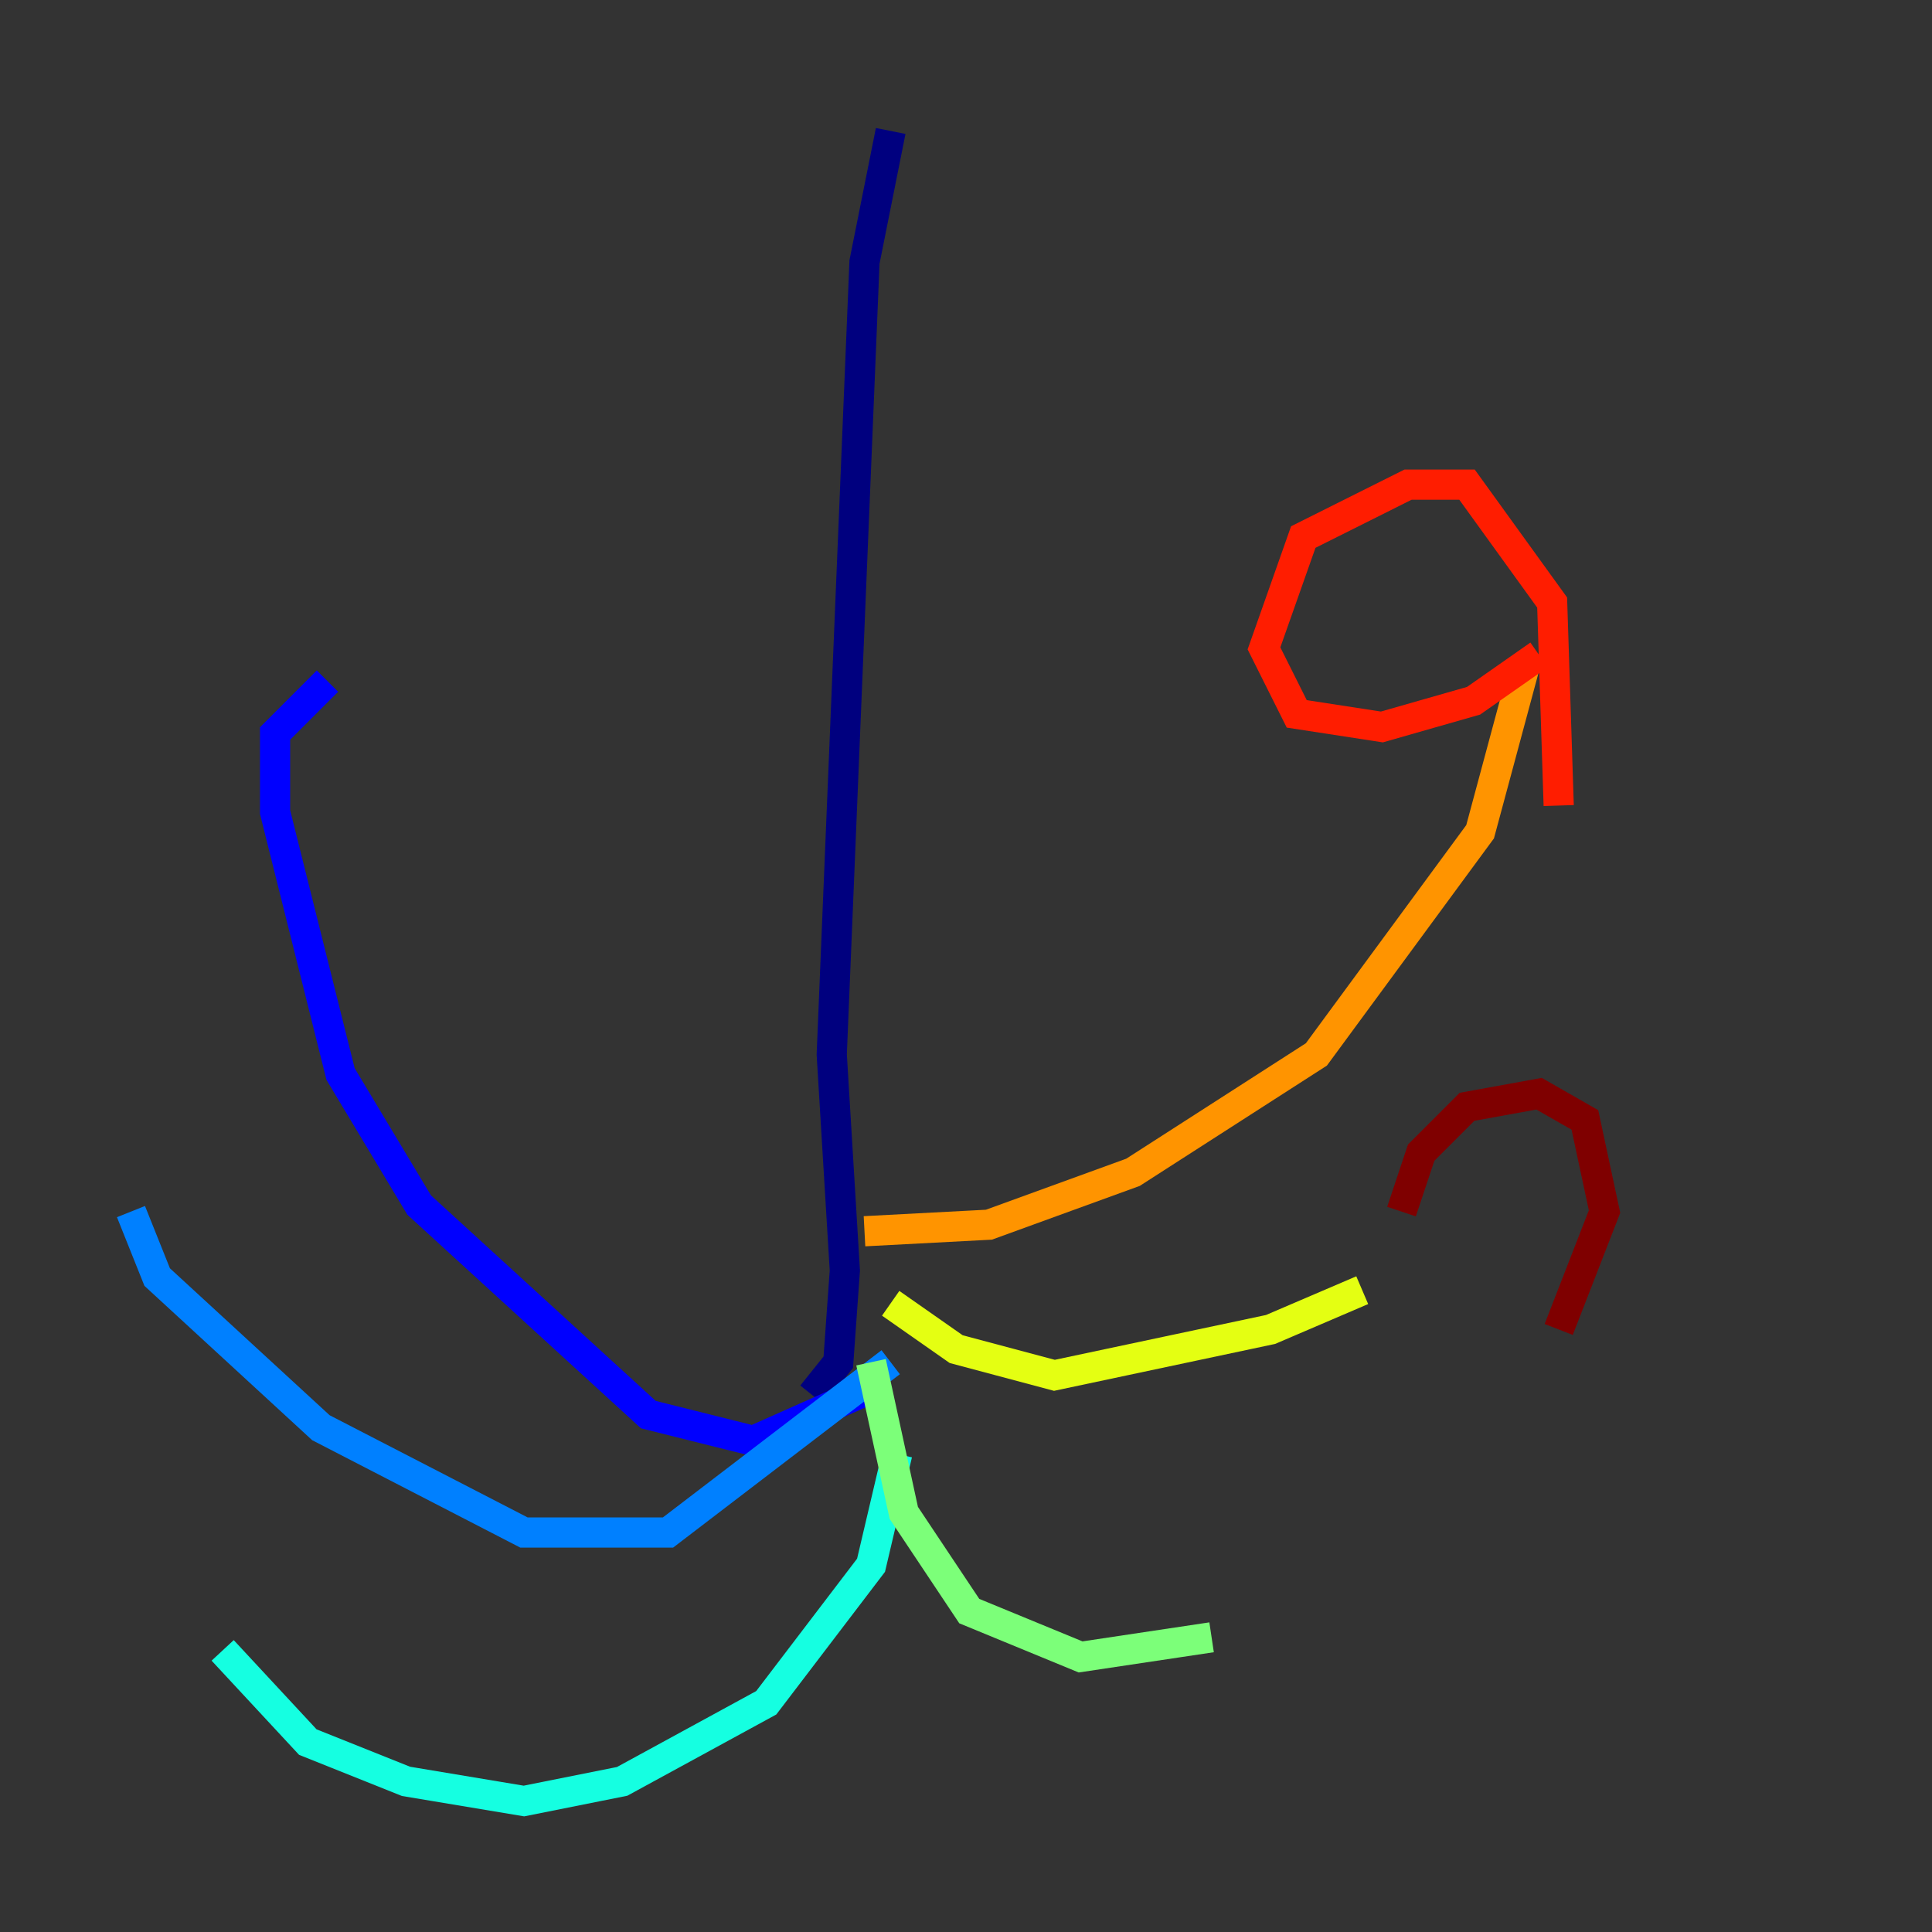<?xml version="1.0" encoding="utf-8" ?>
<svg baseProfile="tiny" height="128" version="1.2" viewBox="0,0,128,128" width="128" xmlns="http://www.w3.org/2000/svg" xmlns:ev="http://www.w3.org/2001/xml-events" xmlns:xlink="http://www.w3.org/1999/xlink"><rect x="0" y="0" width="128" height="128" fill="#333333" stroke="none"/><defs /><polyline fill="none" points="59.01,8.678 57.275,17.356 55.105,69.858 55.973,84.176 55.539,90.251 53.803,92.42" stroke="#00007f" stroke-width="2" /><polyline fill="none" points="57.709,91.986 49.898,95.458 42.956,93.722 27.77,79.837 22.563,71.159 18.224,53.803 18.224,48.597 21.695,45.125" stroke="#0000ff" stroke-width="2" /><polyline fill="none" points="59.01,90.251 44.258,101.532 34.712,101.532 21.261,94.59 10.414,84.61 8.678,80.271" stroke="#0080ff" stroke-width="2" /><polyline fill="none" points="59.444,96.325 57.709,103.702 50.766,112.814 41.22,118.02 34.712,119.322 26.902,118.02 20.393,115.417 14.752,109.342" stroke="#15ffe1" stroke-width="2" /><polyline fill="none" points="57.709,90.251 59.878,100.231 64.217,106.739 71.593,109.776 80.271,108.475" stroke="#7cff79" stroke-width="2" /><polyline fill="none" points="59.01,86.346 63.349,89.383 69.858,91.119 84.176,88.081 90.251,85.478" stroke="#e4ff12" stroke-width="2" /><polyline fill="none" points="57.275,81.573 65.519,81.139 75.064,77.668 87.214,69.858 98.061,55.105 101.098,43.824" stroke="#ff9400" stroke-width="2" /><polyline fill="none" points="101.966,43.39 97.627,46.427 91.552,48.163 85.912,47.295 83.742,42.956 86.346,35.58 93.288,32.108 97.193,32.108 102.834,39.919 103.268,53.37" stroke="#ff1d00" stroke-width="2" /><polyline fill="none" points="92.854,80.271 94.156,76.366 97.193,73.329 101.966,72.461 105.003,74.197 106.305,80.271 103.268,88.081" stroke="#7f0000" stroke-width="2" /></svg>